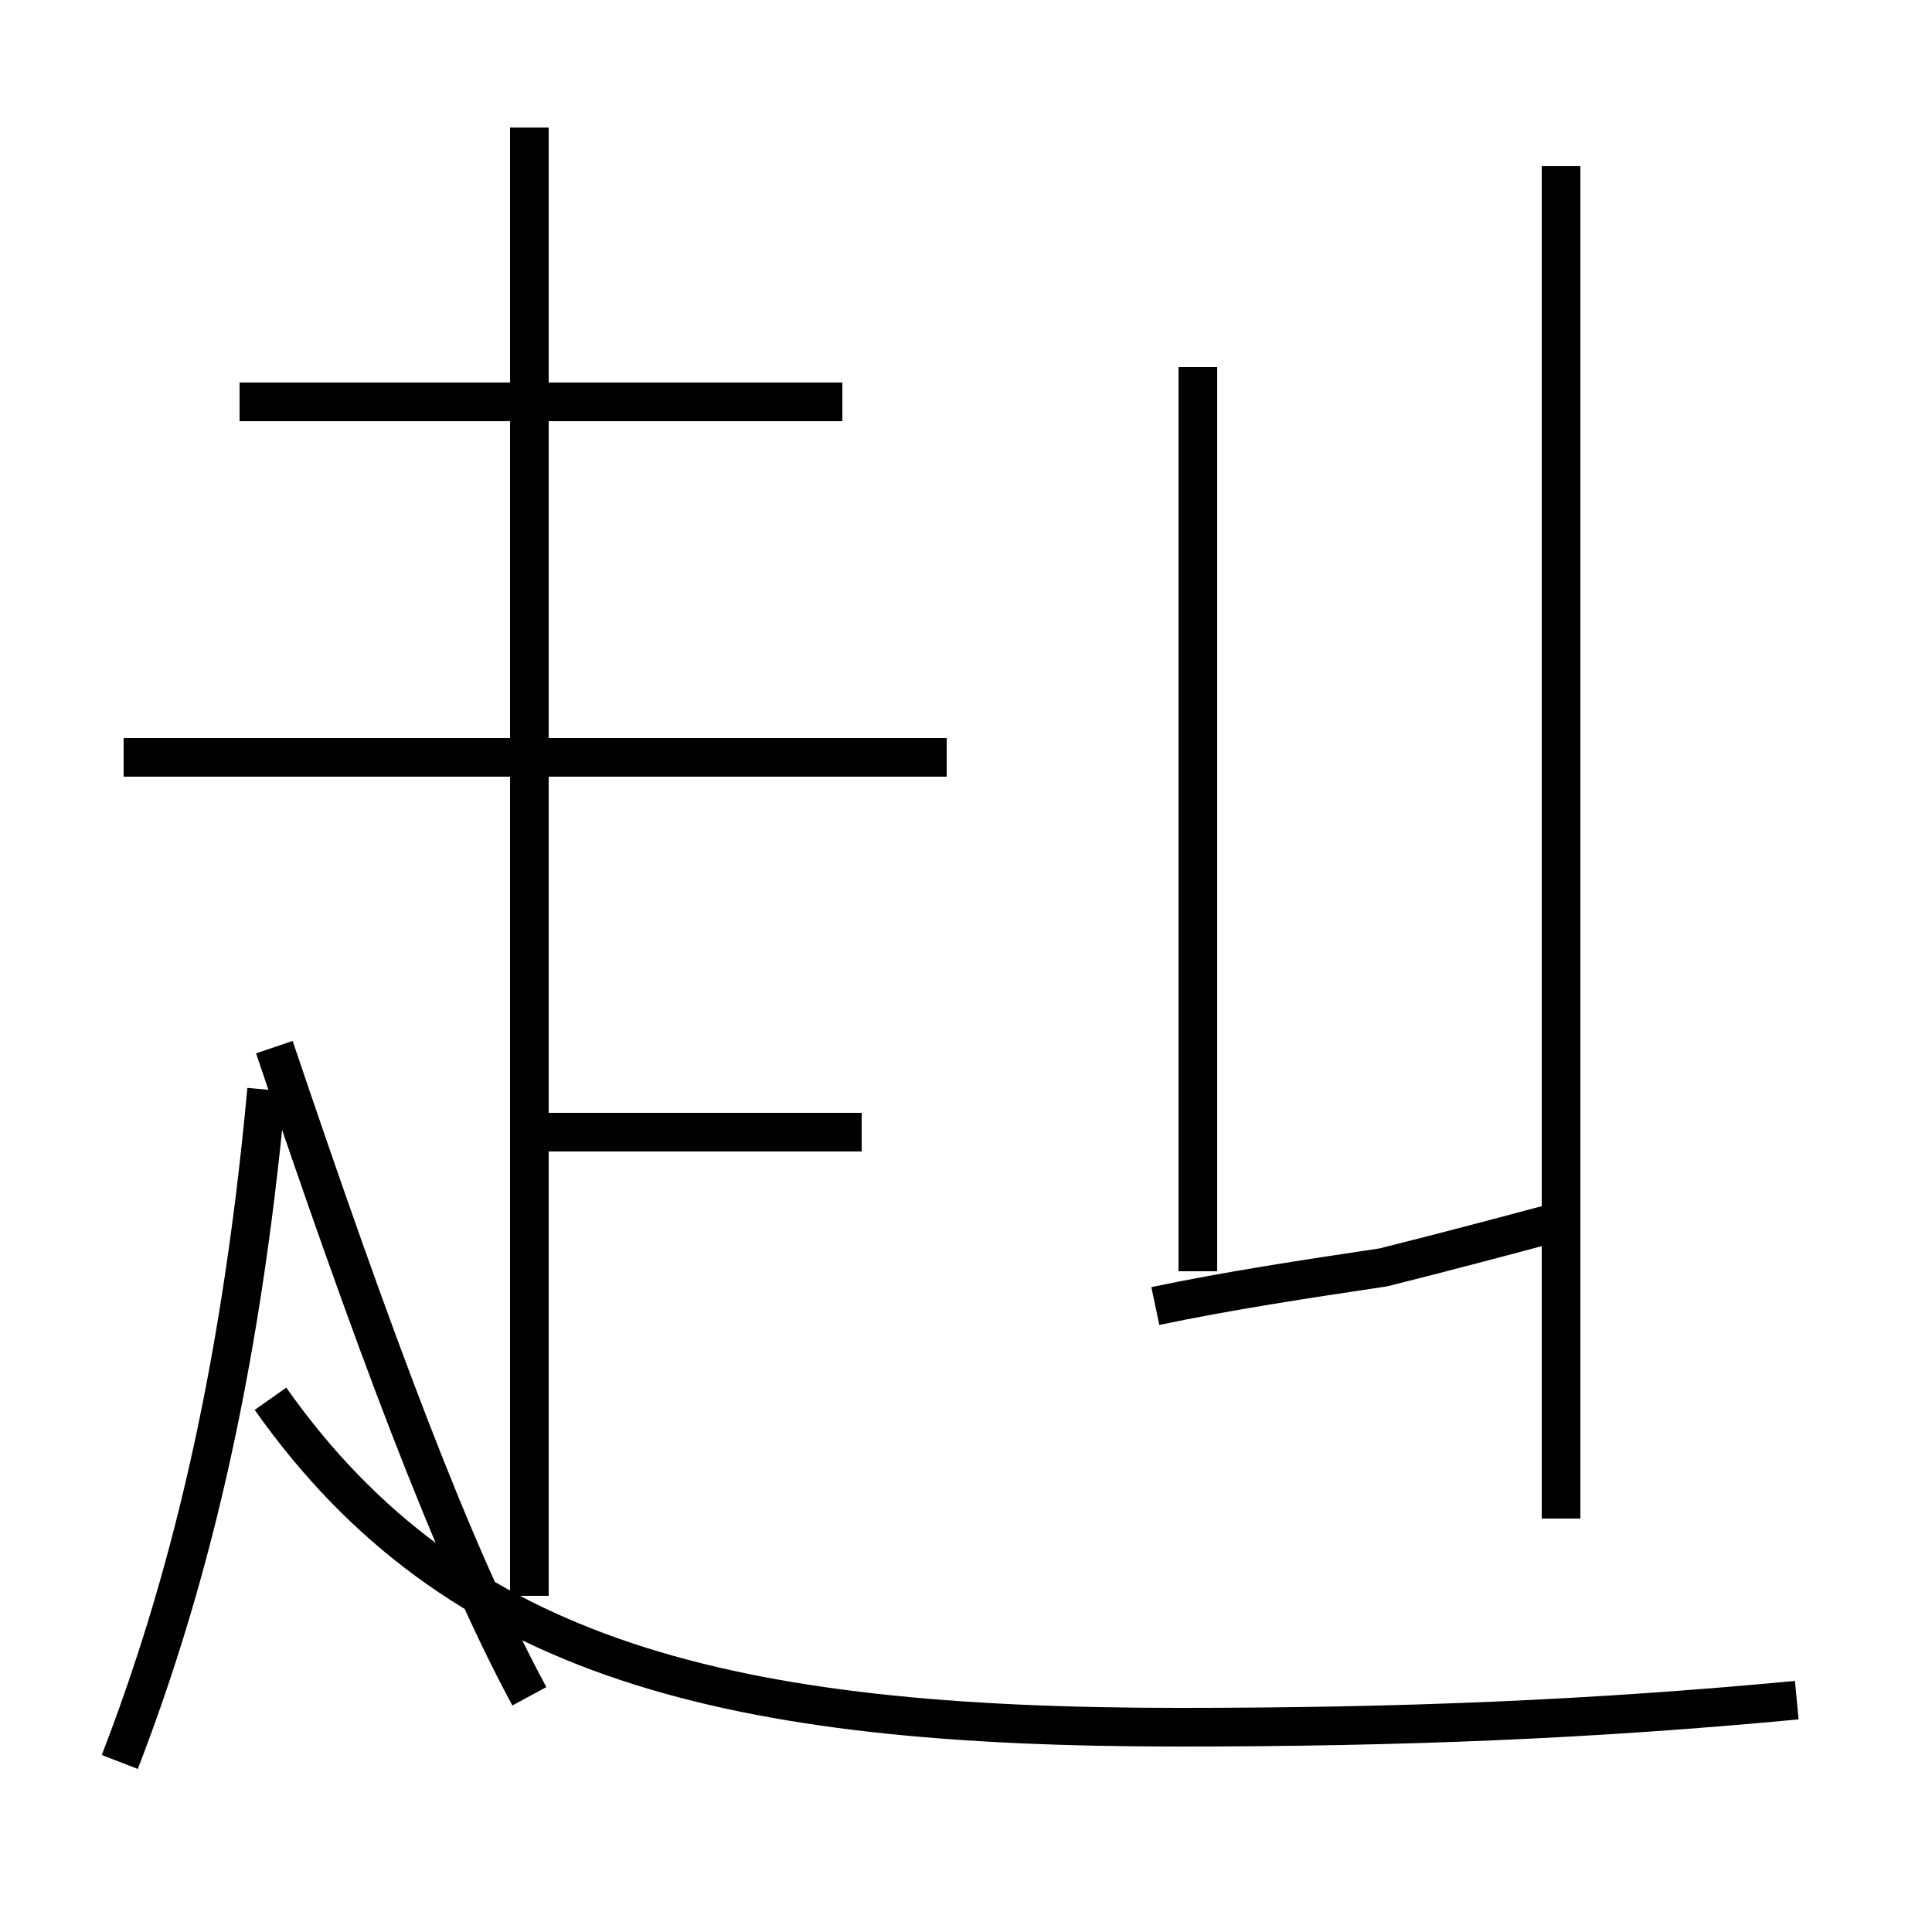 <?xml version='1.0' encoding='utf8'?>
<svg viewBox="0.0 -44.0 50.0 50.0" version="1.1" xmlns="http://www.w3.org/2000/svg">
<rect x="0.0" y="-44.0" width="50.0" height="50.0" fill="#808080" stroke="none"/>
<rect x="-1000" y="-1000" width="2000" height="2000" stroke="white" fill="white"/>
<g style="fill:none; stroke:#000000;  stroke-width:1">
<path d="M 3.1 -1.6 C 4.8 2.8 6.2 8.2 6.9 15.8 M 7.1 16.9 C 9.6 9.5 11.7 3.8 13.7 0.1 M 13.7 2.7 L 13.7 40.7 M 24.5 24.4 L 3.2 24.4 M 22.3 14.7 L 14.2 14.7 M 21.8 33.6 L 6.2 33.6 M 46.5 -0.0 C 41.2 -0.5 36.3 -0.7 30.5 -0.7 C 18.9 -0.7 11.8 1.0 7.0 7.8 M 40.4 39.7 L 40.4 4.7 M 40.4 12.4 C 38.9 12.0 37.4 11.6 35.8 11.2 C 33.8 10.9 31.8 10.6 29.9 10.2 M 31.0 11.1 L 31.0 34.5 " transform="scale(1, -1)" />
</g>
</svg>